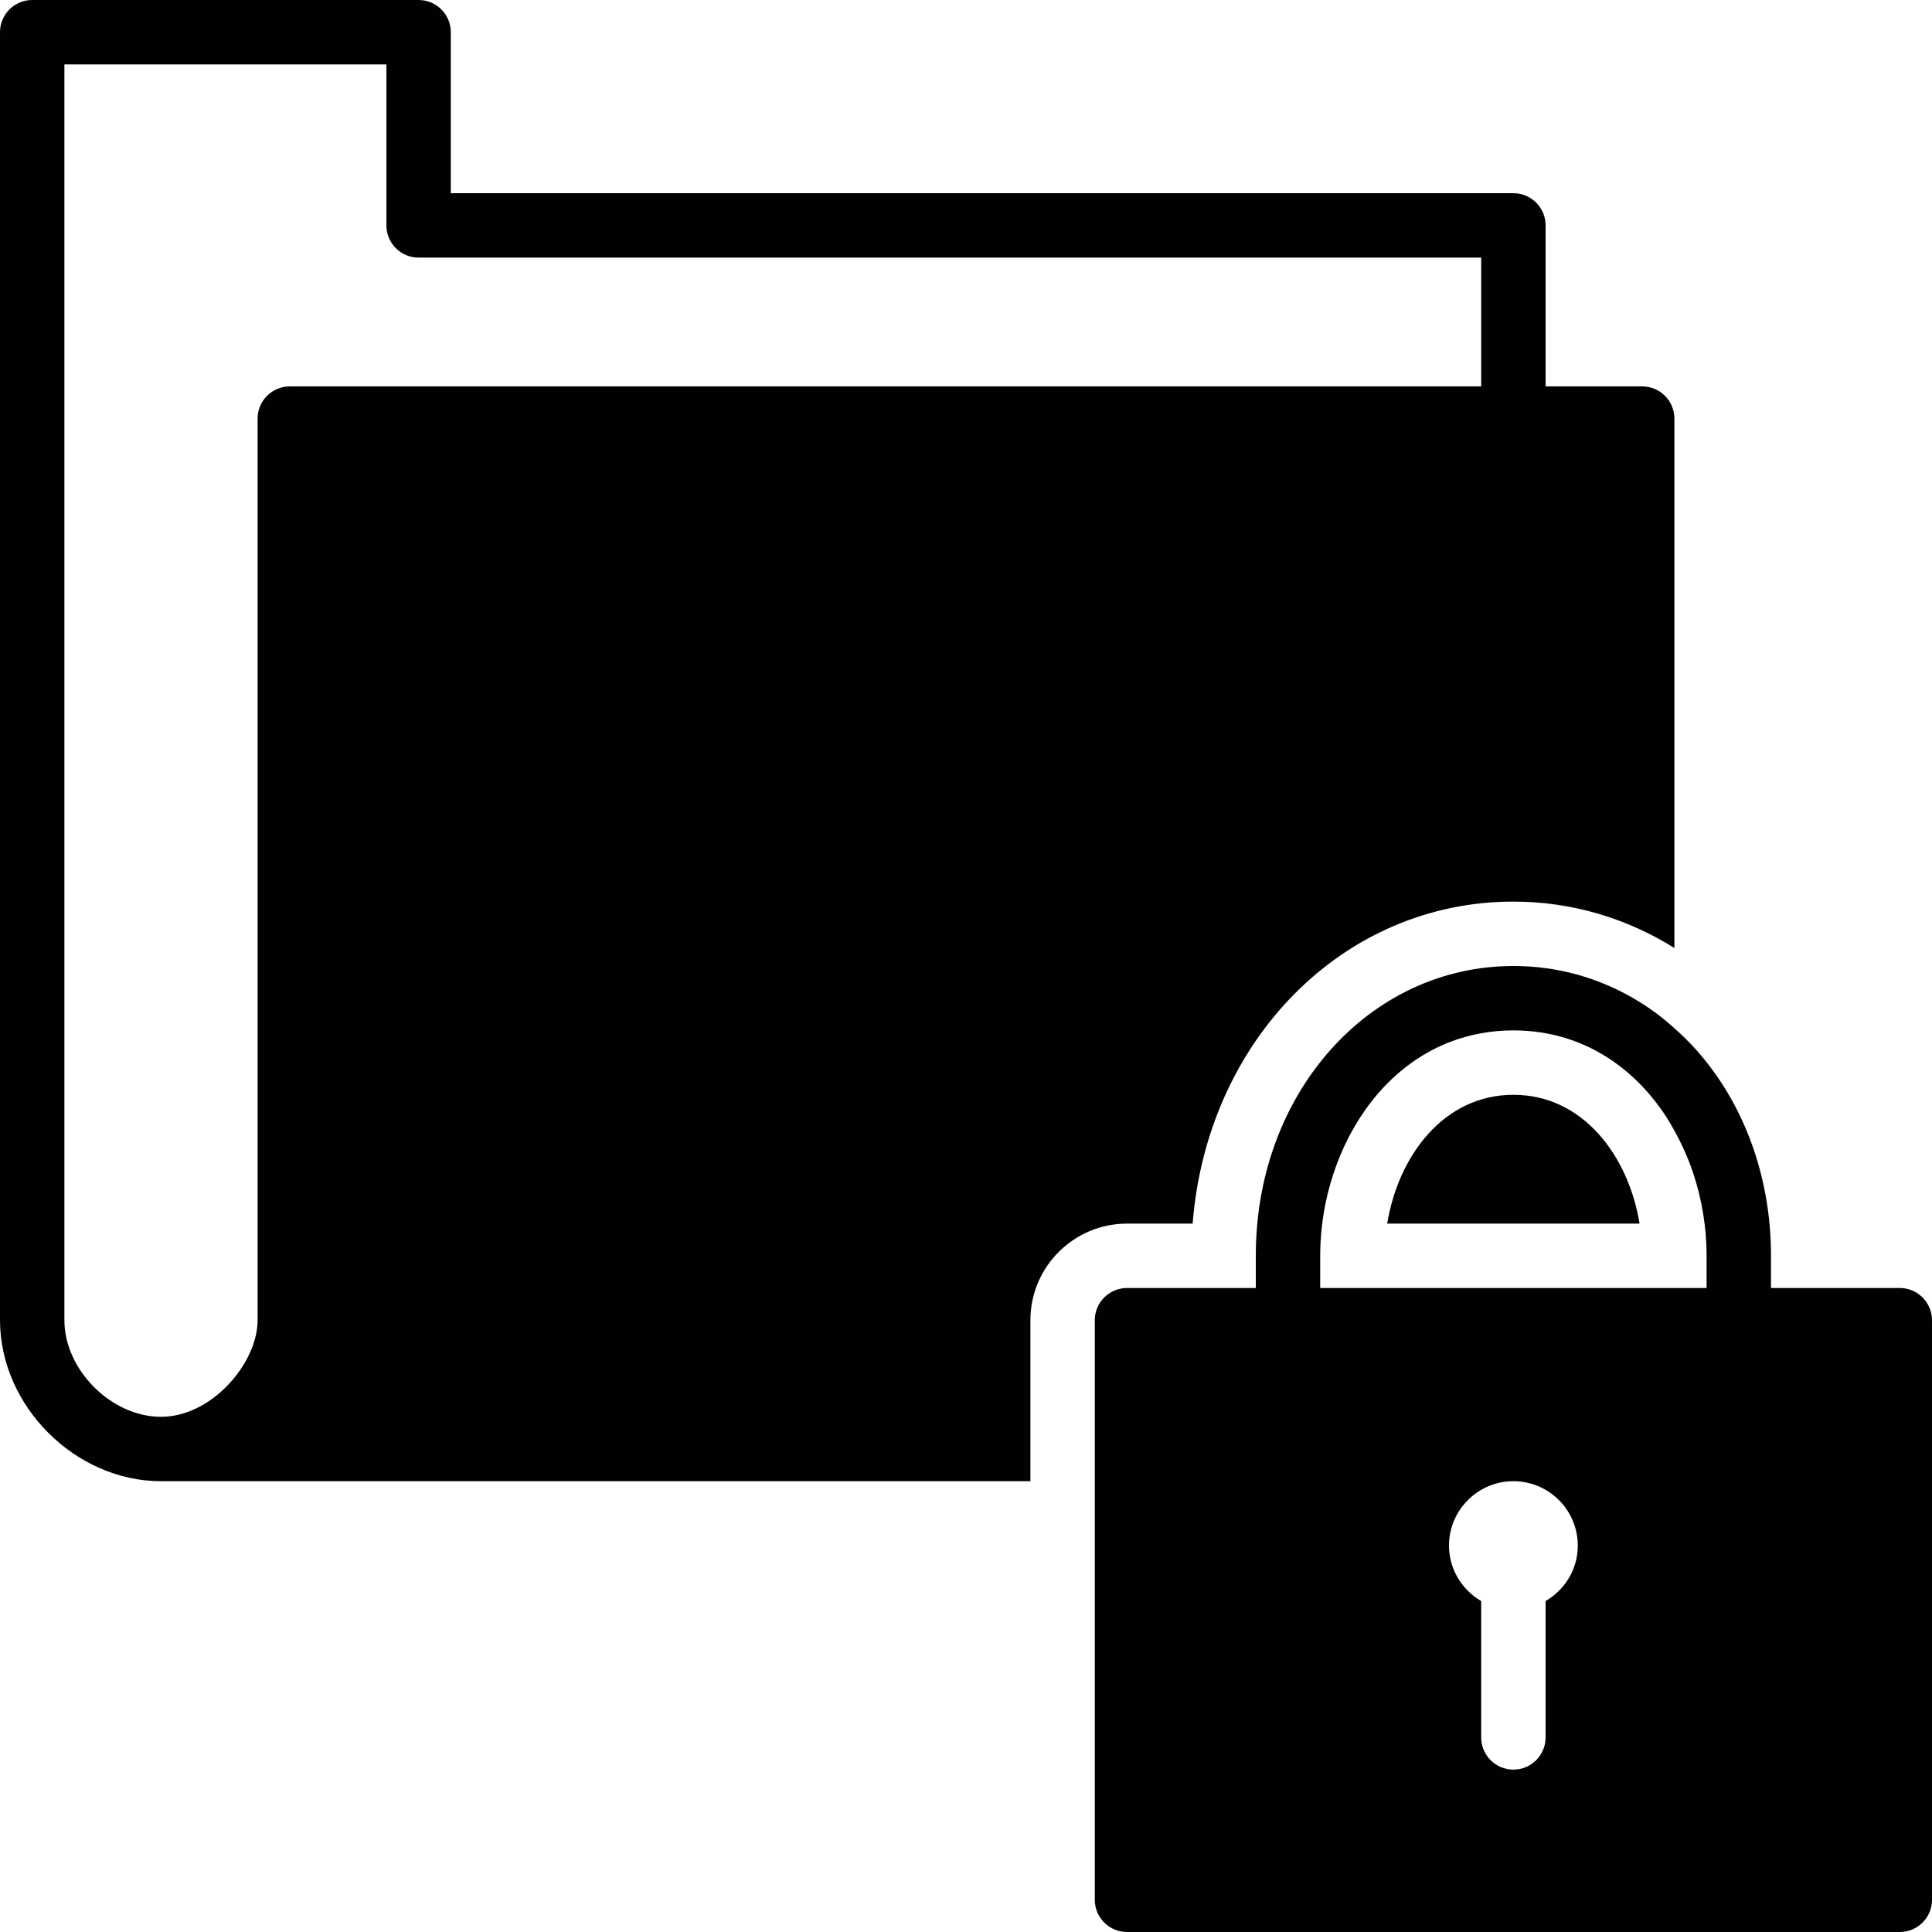 <?xml version="1.0" encoding="utf-8"?>
<!-- Generator: Adobe Illustrator 17.0.0, SVG Export Plug-In . SVG Version: 6.00 Build 0)  -->
<!DOCTYPE svg PUBLIC "-//W3C//DTD SVG 1.1//EN" "http://www.w3.org/Graphics/SVG/1.1/DTD/svg11.dtd">
<svg version="1.1" id="Layer_2" xmlns="http://www.w3.org/2000/svg" xmlns:xlink="http://www.w3.org/1999/xlink" x="0px" y="0px"
	 width="60px" height="60px" viewBox="0 0 60 60" enable-background="new 0 0 60 60" xml:space="preserve">
<g>
	<path fill="#010101" d="M47,34c-2.164,0-3.575,1.898-3.919,4h7.837C50.575,35.898,49.164,34,47,34z"/>
	<path fill="#010101" d="M37.039,38C37.484,32.317,41.7,28,47,28c1.836,0,3.536,0.528,5,1.441V13c0-0.553-0.448-1-1-1h-3V7
		c0-0.553-0.448-1-1-1H14V1c0-0.553-0.448-1-1-1H1C0.448,0,0,0.447,0,1v40c0,2.663,2.336,5,5,5h27v-5c0-1.654,1.346-3,3-3H37.039z
		 M9,12c-0.552,0-1,0.447-1,1v28c0,1.322-1.413,3-3,3c-1.542,0-3-1.458-3-3V2h10v5c0,0.553,0.448,1,1,1h33v4H9z"/>
	<polygon fill="#010101" points="47.001,48 47.001,48 47.001,48 	"/>
	<path fill="#010101" d="M59,40h-4v-1c0-0.631-0.055-1.245-0.16-1.836c-0.21-1.182-0.619-2.274-1.189-3.23
		c-0.285-0.478-0.61-0.922-0.97-1.327c-0.214-0.241-0.444-0.463-0.682-0.675c-0.162-0.144-0.325-0.286-0.498-0.416
		c-0.425-0.32-0.88-0.595-1.36-0.82c-0.48-0.225-0.986-0.399-1.511-0.517C48.106,30.062,47.561,30,47,30
		c-0.561,0-1.106,0.062-1.632,0.18c-0.525,0.118-1.031,0.292-1.511,0.517c-0.48,0.225-0.935,0.5-1.36,0.82
		c-0.425,0.321-0.82,0.686-1.18,1.091c-0.36,0.405-0.685,0.849-0.97,1.327c-0.57,0.956-0.979,2.047-1.189,3.23
		C39.055,37.755,39,38.369,39,39v1h-4c-0.551,0-1,0.448-1,1v18c0,0.552,0.449,1,1,1h24c0.551,0,1-0.448,1-1V41
		C60,40.448,59.551,40,59,40z M48,49.722v4.235c0,0.553-0.448,1-1,1c-0.552,0-1-0.447-1-1v-4.235c-0.595-0.347-1-0.985-1-1.722
		c0-1.102,0.897-2,2-2s2,0.898,2,2C49,48.737,48.595,49.375,48,49.722z M53,40H41v-1c0-0.645,0.079-1.294,0.232-1.924
		c0.204-0.839,0.54-1.642,0.995-2.352c0.228-0.355,0.486-0.687,0.773-0.988c0.573-0.603,1.261-1.083,2.052-1.385
		C45.645,32.125,46.296,32,47,32c1.174,0,2.2,0.348,3.056,0.931c0.342,0.233,0.658,0.504,0.944,0.805
		c0.286,0.301,0.545,0.633,0.773,0.988c0.081,0.126,0.154,0.259,0.227,0.391c0.236,0.424,0.437,0.872,0.591,1.34
		C52.86,37.273,53,38.14,53,39V40z"/>
</g>
</svg>

